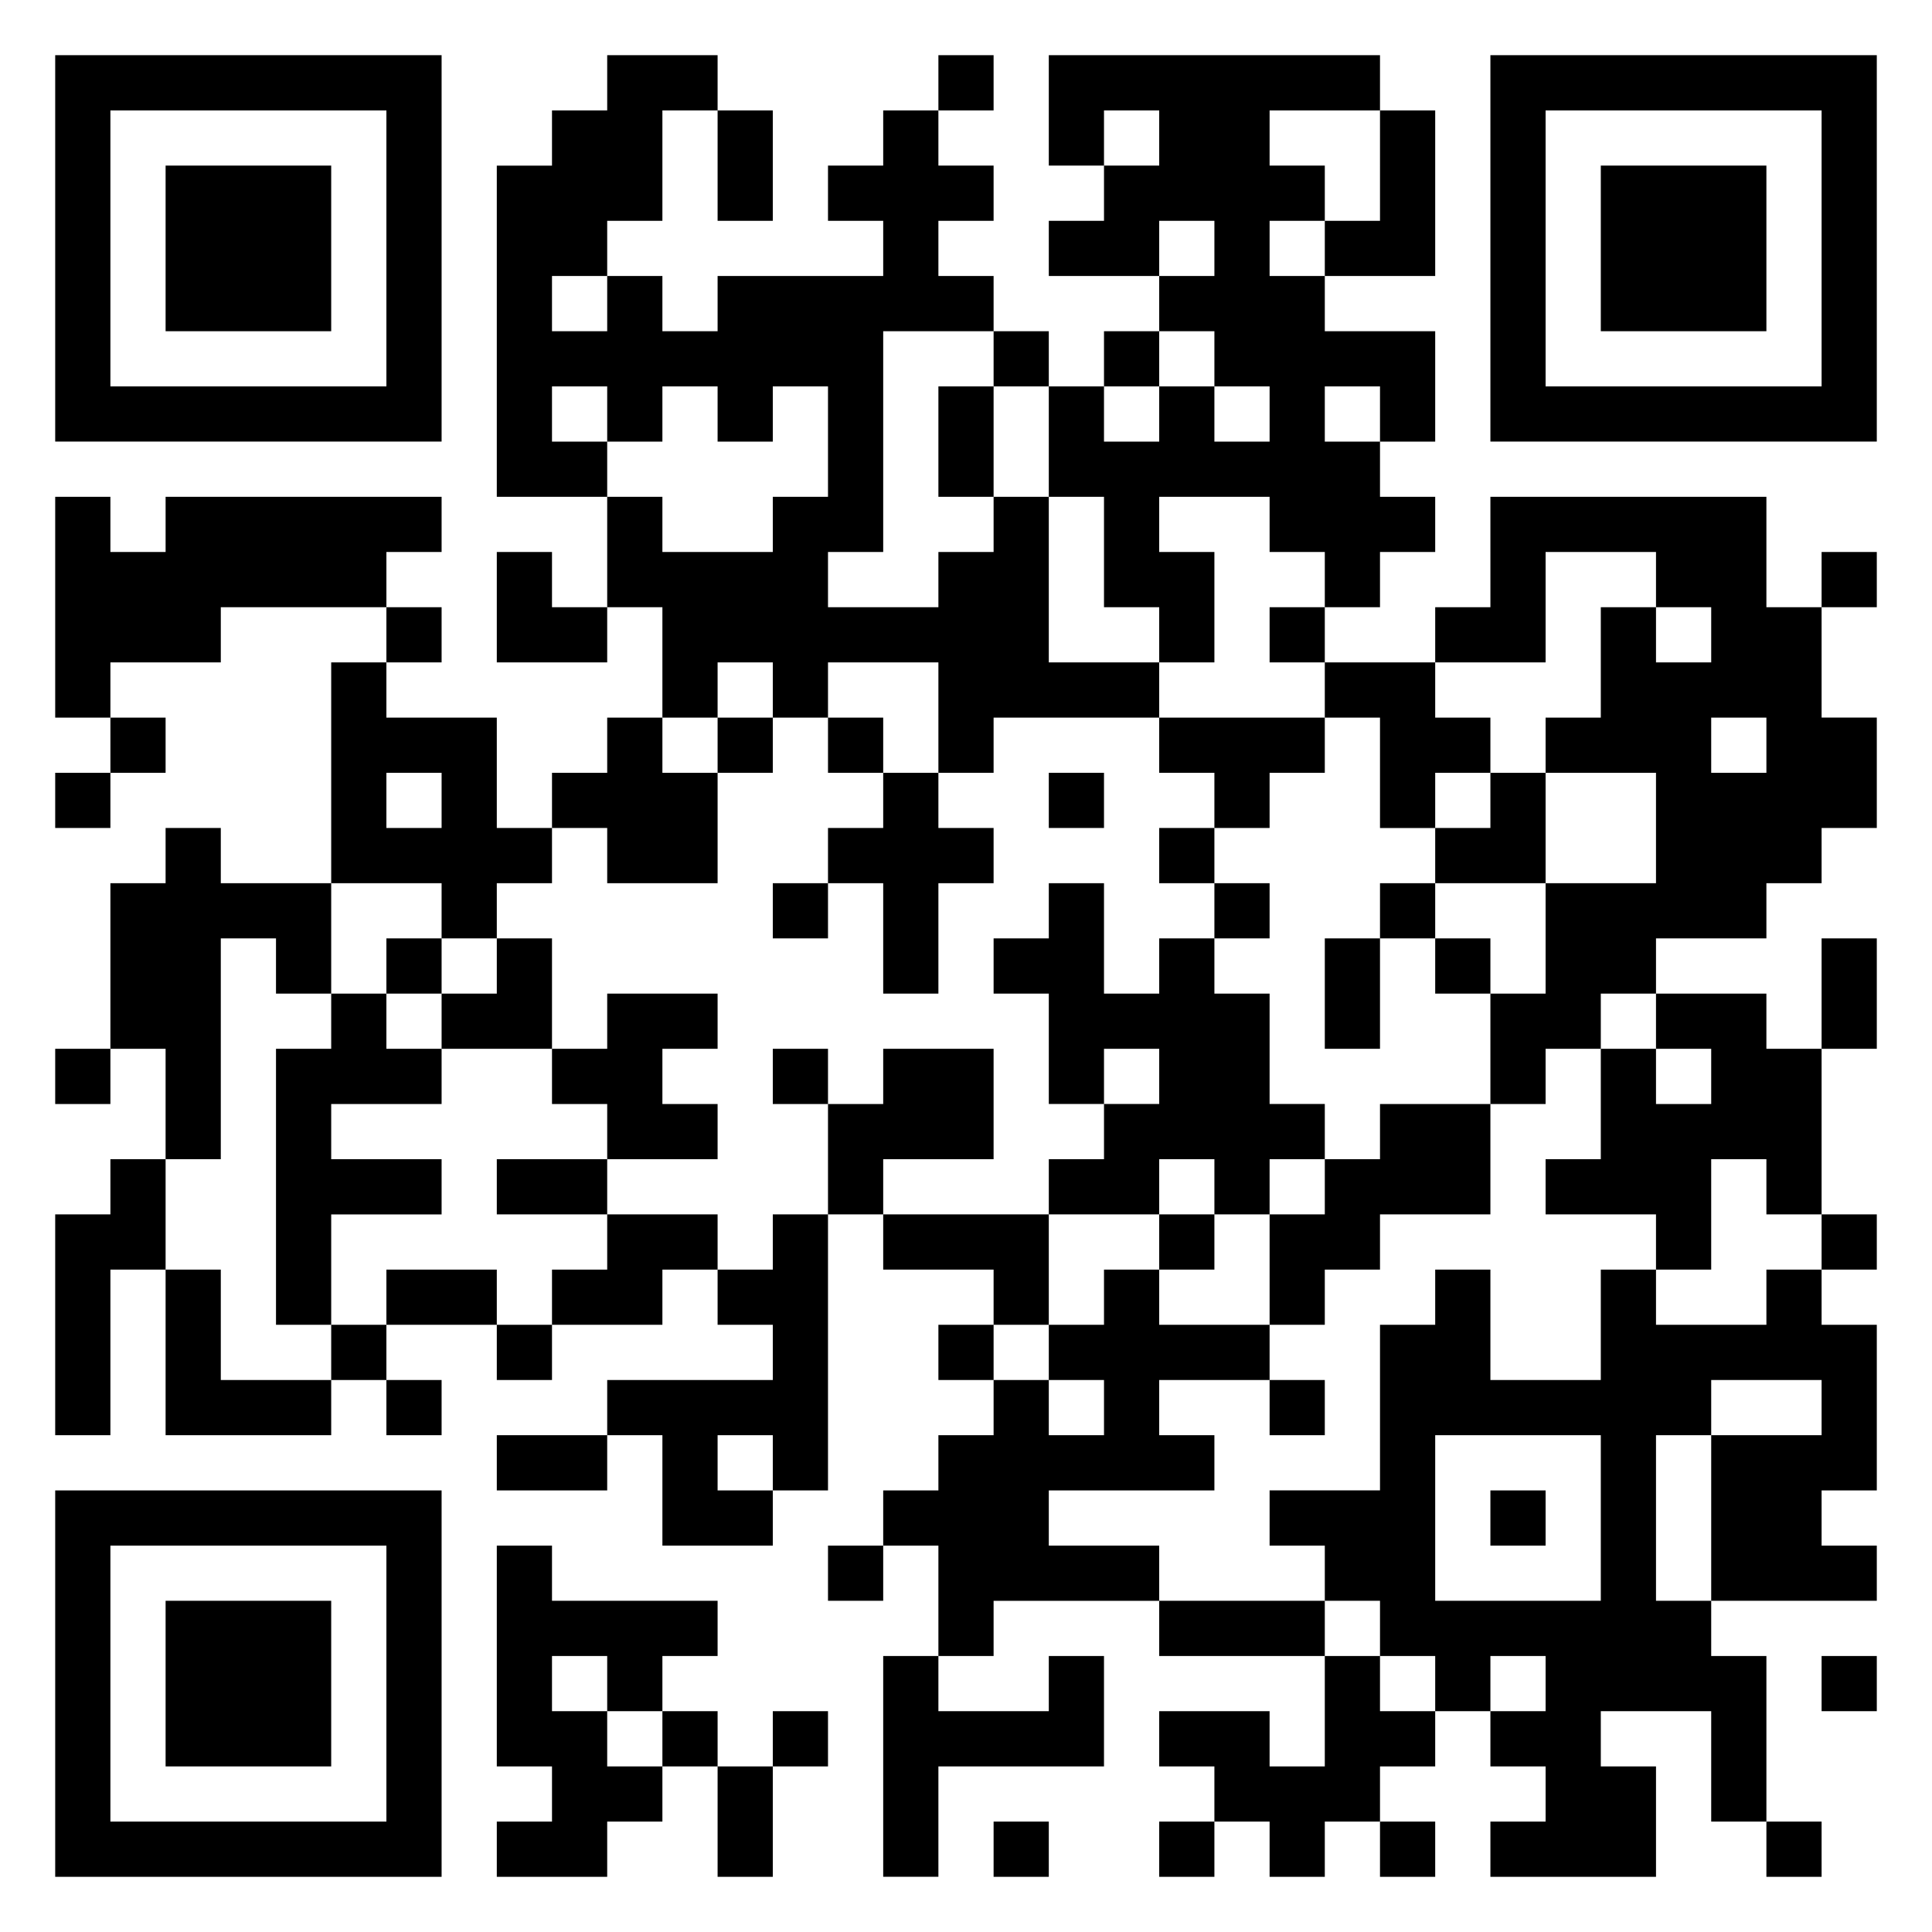 <svg xmlns="http://www.w3.org/2000/svg" viewBox="0 0 35 35"><path d="M1 1h7v7h-7zM11 1h2v1h-1v2h-1v1h-1v1h1v-1h1v1h1v-1h3v-1h-1v-1h1v-1h1v1h1v1h-1v1h1v1h-2v4h-1v1h2v-1h1v-1h1v3h2v1h-3v1h-1v-2h-2v1h-1v-1h-1v1h-1v-2h-1v-2h1v1h2v-1h1v-2h-1v1h-1v-1h-1v1h-1v-1h-1v1h1v1h-2v-6h1v-1h1zM17 1h1v1h-1zM19 1h6v1h-2v1h1v1h-1v1h1v1h2v2h-1v-1h-1v1h1v1h1v1h-1v1h-1v-1h-1v-1h-2v1h1v2h-1v-1h-1v-2h-1v-2h1v1h1v-1h1v1h1v-1h-1v-1h-1v-1h1v-1h-1v1h-2v-1h1v-1h1v-1h-1v1h-1zM27 1h7v7h-7zM2 2v5h5v-5zM13 2h1v2h-1zM25 2h1v3h-2v-1h1zM28 2v5h5v-5zM3 3h3v3h-3zM29 3h3v3h-3zM18 6h1v1h-1zM20 6h1v1h-1zM17 7h1v2h-1zM1 9h1v1h1v-1h5v1h-1v1h-3v1h-2v1h-1zM27 9h5v2h1v2h1v2h-1v1h-1v1h-2v1h-1v1h-1v1h-1v-2h1v-2h2v-2h-2v-1h1v-2h1v1h1v-1h-1v-1h-2v2h-2v-1h1zM9 10h1v1h1v1h-2zM33 10h1v1h-1zM7 11h1v1h-1zM23 11h1v1h-1zM6 12h1v1h2v2h1v1h-1v1h-1v-1h-2zM24 12h2v1h1v1h-1v1h-1v-2h-1zM2 13h1v1h-1zM11 13h1v1h1v2h-2v-1h-1v-1h1zM13 13h1v1h-1zM15 13h1v1h-1zM21 13h3v1h-1v1h-1v-1h-1zM31 13v1h1v-1zM1 14h1v1h-1zM7 14v1h1v-1zM16 14h1v1h1v1h-1v2h-1v-2h-1v-1h1zM19 14h1v1h-1zM27 14h1v2h-2v-1h1zM3 15h1v1h2v2h-1v-1h-1v4h-1v-2h-1v-3h1zM21 15h1v1h-1zM14 16h1v1h-1zM19 16h1v2h1v-1h1v1h1v2h1v1h-1v1h-1v-1h-1v1h-2v-1h1v-1h1v-1h-1v1h-1v-2h-1v-1h1zM22 16h1v1h-1zM25 16h1v1h-1zM7 17h1v1h-1zM9 17h1v2h-2v-1h1zM24 17h1v2h-1zM26 17h1v1h-1zM33 17h1v2h-1zM6 18h1v1h1v1h-2v1h2v1h-2v2h-1v-5h1zM11 18h2v1h-1v1h1v1h-2v-1h-1v-1h1zM30 18h2v1h1v3h-1v-1h-1v2h-1v-1h-2v-1h1v-2h1v1h1v-1h-1zM1 19h1v1h-1zM14 19h1v1h-1zM16 19h2v2h-2v1h-1v-2h1zM25 20h2v2h-2v1h-1v1h-1v-2h1v-1h1zM2 21h1v2h-1v3h-1v-4h1zM9 21h2v1h-2zM11 22h2v1h-1v1h-2v-1h1zM14 22h1v5h-1v-1h-1v1h1v1h-2v-2h-1v-1h3v-1h-1v-1h1zM16 22h3v2h-1v-1h-2zM21 22h1v1h-1zM33 22h1v1h-1zM3 23h1v2h2v1h-3zM7 23h2v1h-2zM20 23h1v1h2v1h-2v1h1v1h-3v1h2v1h-3v1h-1v-2h-1v-1h1v-1h1v-1h1v1h1v-1h-1v-1h1zM26 23h1v2h2v-2h1v1h2v-1h1v1h1v3h-1v1h1v1h-3v-3h2v-1h-2v1h-1v3h1v1h1v3h-1v-2h-2v1h1v2h-3v-1h1v-1h-1v-1h1v-1h-1v1h-1v-1h-1v-1h-1v-1h-1v-1h2v-3h1zM6 24h1v1h-1zM9 24h1v1h-1zM17 24h1v1h-1zM7 25h1v1h-1zM23 25h1v1h-1zM9 26h2v1h-2zM26 26v3h3v-3zM1 27h7v7h-7zM27 27h1v1h-1zM2 28v5h5v-5zM9 28h1v1h3v1h-1v1h-1v-1h-1v1h1v1h1v1h-1v1h-2v-1h1v-1h-1zM15 28h1v1h-1zM3 29h3v3h-3zM21 29h3v1h-3zM16 30h1v1h2v-1h1v2h-3v2h-1zM24 30h1v1h1v1h-1v1h-1v1h-1v-1h-1v-1h-1v-1h2v1h1zM33 30h1v1h-1zM12 31h1v1h-1zM14 31h1v1h-1zM13 32h1v2h-1zM18 33h1v1h-1zM21 33h1v1h-1zM25 33h1v1h-1zM32 33h1v1h-1z"/></svg>